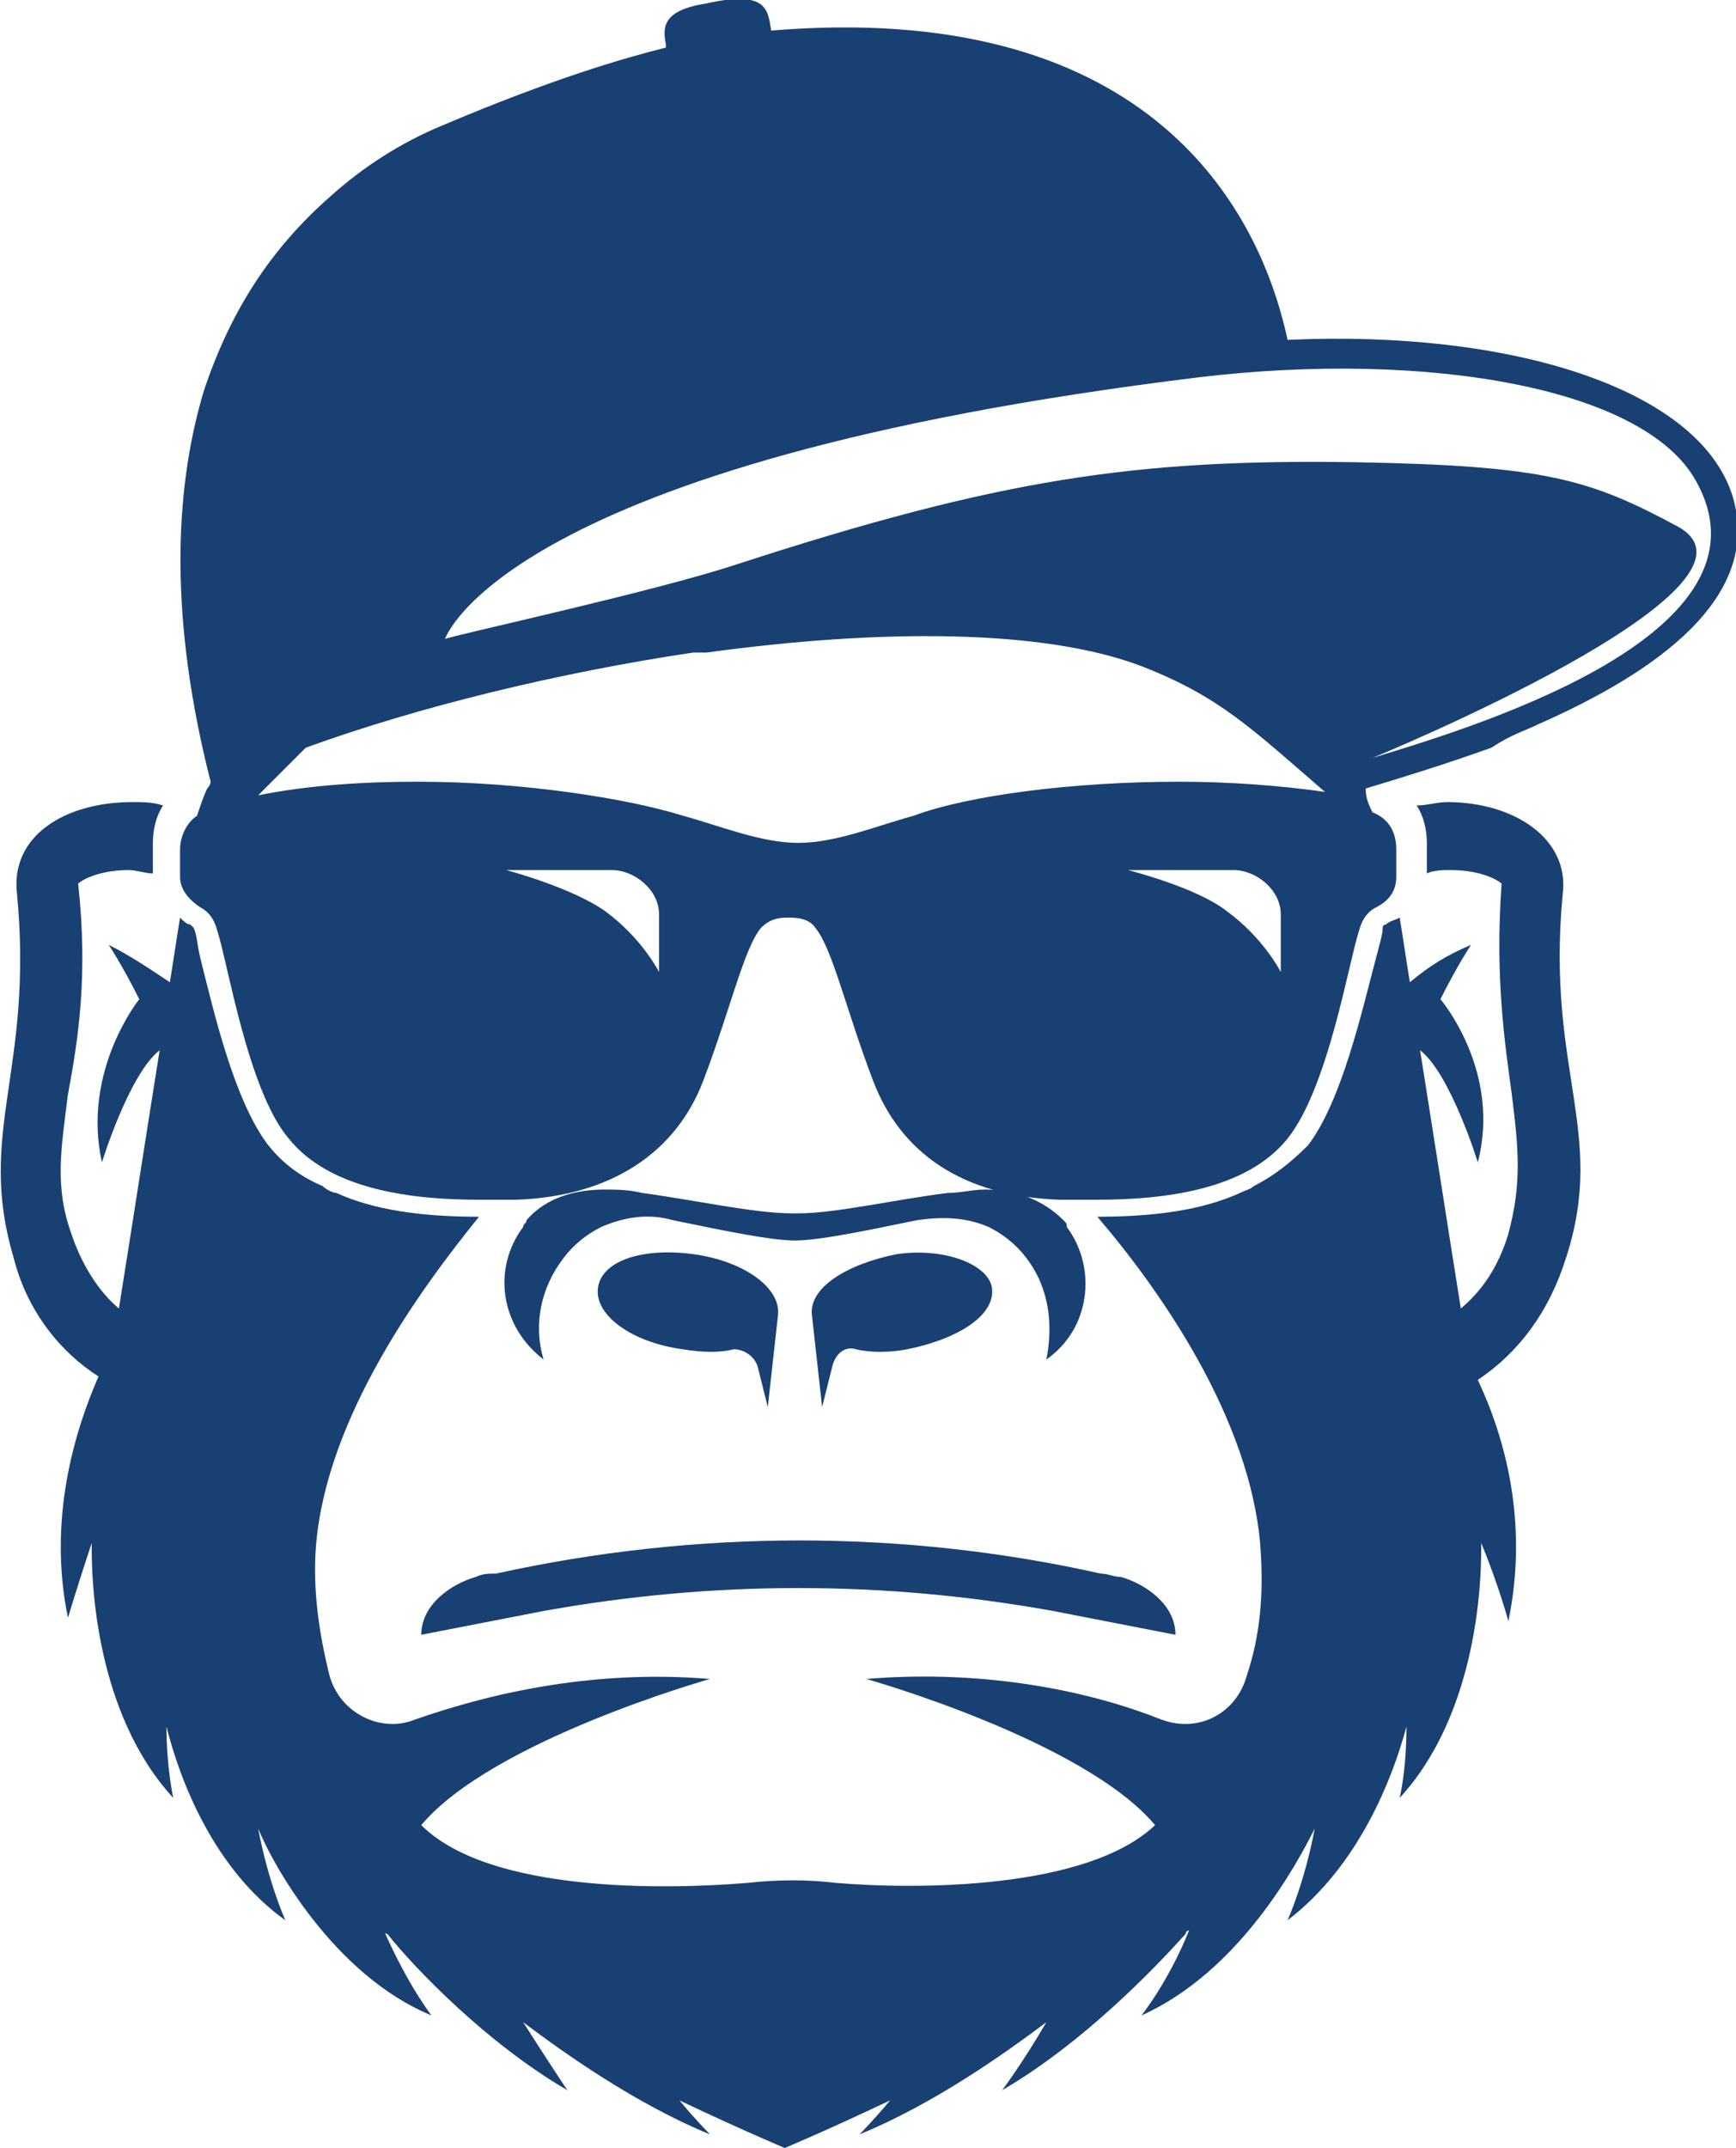 <?xml version="1.0" encoding="utf-8"?>
<!-- Generator: Adobe Illustrator 26.0.1, SVG Export Plug-In . SVG Version: 6.00 Build 0)  -->
<svg version="1.1" id="Laag_1" xmlns="http://www.w3.org/2000/svg" xmlns:xlink="http://www.w3.org/1999/xlink" x="0px" y="0px"
	 viewBox="0 0 51.1 63.2" style="enable-background:new 0 0 51.1 63.2;" xml:space="preserve">
<style type="text/css">
	.st0{fill:#194072;}
</style>
<g>
	<path class="st0" d="M29.2,37.9c0.1,0.8-1,1.5-2.5,1.8c-0.5,0.1-1.1,0.1-1.5,0c-0.3-0.1-0.6,0.1-0.7,0.5l-0.3,1.2l-0.3-2.7
		c-0.1-0.8,1-1.5,2.5-1.8C27.8,36.7,29.1,37.2,29.2,37.9z"/>
	<path class="st0" d="M20.4,36.9c1.5,0.2,2.6,1,2.5,1.8l-0.3,2.7l-0.3-1.2c-0.1-0.3-0.4-0.5-0.7-0.5c-0.4,0.1-0.9,0.1-1.5,0
		c-1.5-0.2-2.6-1-2.5-1.8S18.9,36.7,20.4,36.9z"/>
	<path class="st0" d="M33,46.4c0.7,0.2,1.6,0.8,1.6,1.7L31,47.4c-5-0.9-10-0.9-15,0l-3.6,0.7c0-0.9,0.9-1.5,1.6-1.7
		c0.2-0.1,0.4-0.1,0.6-0.1c5.9-1.3,12-1.3,17.8,0C32.6,46.3,32.8,46.4,33,46.4z"/>
	<path class="st0" d="M0.4,37c-1.1-3.7,0.6-5.5,0.1-10.7c-0.2-1.7,1.4-2.7,3.4-2.7c0.3,0,0.6,0,0.9,0.1c-0.2,0.3-0.3,0.7-0.3,1.1
		v0.8v0.1c-0.2,0-0.5-0.1-0.7-0.1c-0.9,0-1.4,0.3-1.5,0.4l0,0c0.3,2.7,0,4.6-0.3,6.2c-0.2,1.6-0.4,2.7,0.1,4.1
		c0.3,0.9,0.8,1.7,1.4,2.2c0.4-2.5,0.8-5.1,1.2-7.6C3.8,31.6,3,34.2,3,34.2c-0.6-2.7,1.1-4.8,1.1-4.8c-0.5-1-0.9-1.6-0.9-1.6
		c0.6,0.3,1.2,0.7,1.8,1.1c0.1-0.6,0.2-1.3,0.3-1.9c0.1,0.1,0.2,0.2,0.3,0.2c0,0,0,0,0.1,0.1c0.1,0.2,0.1,0.5,0.2,0.9
		c0.4,1.6,1,4.2,2,5.5c0.4,0.5,0.9,0.9,1.6,1.2c0.1,0.1,0.3,0.2,0.4,0.2c1.1,0.5,2.5,0.7,4.2,0.7c-1.7,2.1-4.5,5.9-4.8,9.7
		c-0.1,1.3,0.1,2.6,0.4,3.8c0.3,1.1,1.5,1.7,2.5,1.3c2-0.7,5.1-1.5,8.7-1.2c0,0-6.4,1.8-8.5,4.3c2,2,7.2,1.9,9.6,1.7
		c0.9-0.1,1.8-0.1,2.6,0c2.4,0.2,7.4,0.2,9.4-1.7c-2.1-2.5-8.5-4.3-8.5-4.3c3.6-0.3,6.7,0.4,8.7,1.2c1.1,0.4,2.2-0.2,2.5-1.3
		c0.4-1.2,0.5-2.4,0.4-3.8c-0.3-3.8-3-7.6-4.8-9.7c1.7,0,3.1-0.2,4.2-0.7c0.2-0.1,0.3-0.1,0.4-0.2c0.6-0.3,1.1-0.7,1.6-1.2
		c1-1.3,1.6-4,2-5.5c0.1-0.4,0.2-0.7,0.2-0.9c0-0.1,0.1-0.1,0.1-0.1c0.1-0.1,0.2-0.1,0.4-0.2c0.1,0.6,0.2,1.3,0.3,1.9
		c0.6-0.5,1.1-0.8,1.8-1.1c0,0-0.4,0.6-0.9,1.6c0,0,1.8,2.1,1.1,4.8c0,0-0.8-2.6-1.7-3.3c0.4,2.5,0.8,5.1,1.2,7.6
		c0.6-0.5,1.1-1.2,1.4-2.2c0.4-1.5,0.3-2.5,0.1-4.1c-0.2-1.5-0.5-3.4-0.3-6.2l0,0c-0.1-0.1-0.6-0.4-1.5-0.4c-0.2,0-0.5,0-0.7,0.1
		v-0.1v-0.8c0-0.4-0.1-0.8-0.3-1.1c0.3,0,0.6-0.1,0.9-0.1c2,0,3.6,1.1,3.4,2.7c-0.5,5.2,1.3,7,0.1,10.7c-0.5,1.6-1.4,2.8-2.6,3.6
		c0.8,1.7,1.5,4.2,0.9,7.1c0,0-0.3-1.1-0.8-2.3c0,0.1,0,0.1,0,0.2c0,0.9-0.1,4.8-2.4,7.3c0,0,0.2-0.8,0.2-2.1
		c-0.4,1.5-1.4,4.1-3.5,5.7c0,0,0.5-1.1,0.8-2.7l0,0c-0.5,1-2.2,4.2-5.1,5.5c0,0,0.8-1,1.4-2.5c0,0-0.1,0-0.1,0.1
		c-0.9,1-3,3.2-5.4,4.6c0,0,0.6-0.8,1.3-2c-1.2,0.9-3.3,2.4-5.5,3.3c0,0,0.4-0.4,0.9-1c-1.9,0.9-3.1,1.4-3.1,1.4s-1.2-0.5-3.1-1.4
		c0.5,0.6,0.9,1,0.9,1c-2.2-0.9-4.3-2.4-5.5-3.3c0.7,1.1,1.3,2,1.3,2c-2.4-1.4-4.5-3.6-5.3-4.6c0,0-0.1,0-0.1-0.1
		c0.7,1.6,1.4,2.5,1.4,2.5c-2.9-1.2-4.7-4.5-5.1-5.5l0,0c0.3,1.6,0.8,2.7,0.8,2.7c-2.1-1.5-3.1-4.1-3.5-5.7c0,1.2,0.2,2.1,0.2,2.1
		c-2.3-2.5-2.4-6.4-2.4-7.3c0-0.1,0-0.1,0-0.2C2.3,46.6,2,47.6,2,47.6c-0.6-2.9,0.2-5.5,0.9-7.1C1.8,39.8,0.8,38.6,0.4,37z"/>
	<path class="st0" d="M15.4,36.1c0-0.1,0.1-0.1,0.1-0.2c0.6-0.7,1.5-0.9,2.3-0.9c0.3,0,0.7,0,1.1,0.1c1.5,0.2,3.3,0.6,4.4,0.6h0.2
		c1.1,0,2.8-0.4,4.4-0.6c0.4,0,0.7-0.1,1.1-0.1c0.9,0,1.7,0.3,2.3,0.9c0.1,0.1,0.1,0.1,0.1,0.2c0.9,1.2,0.7,3-0.6,3.9
		c0.2-1,0.1-2.1-0.6-3c-0.3-0.4-0.7-0.7-1.1-0.9c-0.7-0.3-1.4-0.3-2.1-0.2c-1,0.2-2.8,0.6-3.6,0.6c-0.8,0-2.6-0.4-3.6-0.6
		c-0.7-0.2-1.4-0.1-2.1,0.2c-0.4,0.2-0.8,0.5-1.1,0.9c-0.7,0.9-0.9,2-0.6,3C14.7,39,14.5,37.3,15.4,36.1z"/>
	<path class="st0" d="M45.3,21.3c3.4-1.5,6.6-3.7,5.7-6.7c-1-3.2-6.6-4.9-13.1-4.6C37,5.8,33.5,0,22.7,0.9c-0.1-0.6-0.1-1.2-1.9-0.8
		c-1.3,0.2-1.3,0.7-1.2,1.2c0,0,0,0,0,0.1c-1.2,0.3-3.3,0.9-6.6,2.3l0,0c-1.2,0.5-2.3,1.2-3.3,2.1C8,7.3,6.8,9.1,6,11.5
		c-0.9,3-1,6.8,0.2,11.5c0,0.1-0.1,0.2-0.1,0.2C6,23.4,5.9,23.7,5.8,24c-0.3,0.2-0.5,0.6-0.5,1v0.8c0,0.4,0.3,0.7,0.6,0.9
		c0.2,0.1,0.4,0.3,0.5,0.7c0.3,0.9,0.9,4.7,2.1,6.1c1.2,1.5,3.6,1.8,5.6,1.8c0.4,0,0.7,0,1.1,0c2.8-0.1,4.7-1.4,5.5-3.5
		s1.2-3.9,1.7-4.5C22.7,27,23,27,23.2,27s0.6,0,0.8,0.3c0.5,0.6,0.9,2.4,1.7,4.5c0.8,2.1,2.6,3.4,5.5,3.5c0.3,0,0.7,0,1.1,0
		c2,0,4.4-0.3,5.6-1.8s1.8-5.2,2.1-6.1c0.1-0.4,0.3-0.6,0.5-0.7c0.4-0.2,0.6-0.5,0.6-0.9V25c0-0.5-0.2-0.9-0.7-1.1
		c-0.1-0.2-0.2-0.4-0.2-0.7l0,0c1-0.3,2.3-0.7,3.7-1.2C44.5,21.6,44.9,21.5,45.3,21.3z M33.2,25.6h3.1c0.7,0,1.4,0.6,1.4,1.3v1.7
		c0,0-0.5-1-1.6-1.8C35.2,26.1,33.2,25.6,33.2,25.6z M14.9,25.6H18c0.7,0,1.4,0.6,1.4,1.3v1.7c0,0-0.5-1-1.6-1.8
		C16.8,26.1,14.9,25.6,14.9,25.6z M20.4,19.2h0.4c5.1-0.7,9.9-0.7,12.8,0.4c2.3,0.9,3.2,1.8,5.4,3.7c-1.4-0.2-2.9-0.3-4.3-0.3
		c-3.1,0-6.2,0.4-7.8,1c-1.1,0.3-2.3,0.8-3.4,0.8s-2.3-0.5-3.4-0.8c-1.6-0.5-4.7-1-7.8-1c-1.6,0-3.2,0.1-4.7,0.4
		c0.1-0.1,0.1-0.1,0.2-0.2C8.2,22.8,8.6,22.4,9,22C12.3,20.8,16.4,19.8,20.4,19.2z M40.4,22.3c0,0,12.2-5,9-6.8
		c-2.6-1.4-3.9-1.8-9.5-1.9c-6.5-0.1-10.5,0.5-18.2,3c-2.4,0.8-8.4,2.1-8.6,2.2c0,0,1.7-5.2,22.2-7.7c6.7-0.8,13.3,0.3,14.7,3.2
		C52.3,18.8,43,21.5,40.4,22.3z"/>
</g>
</svg>
